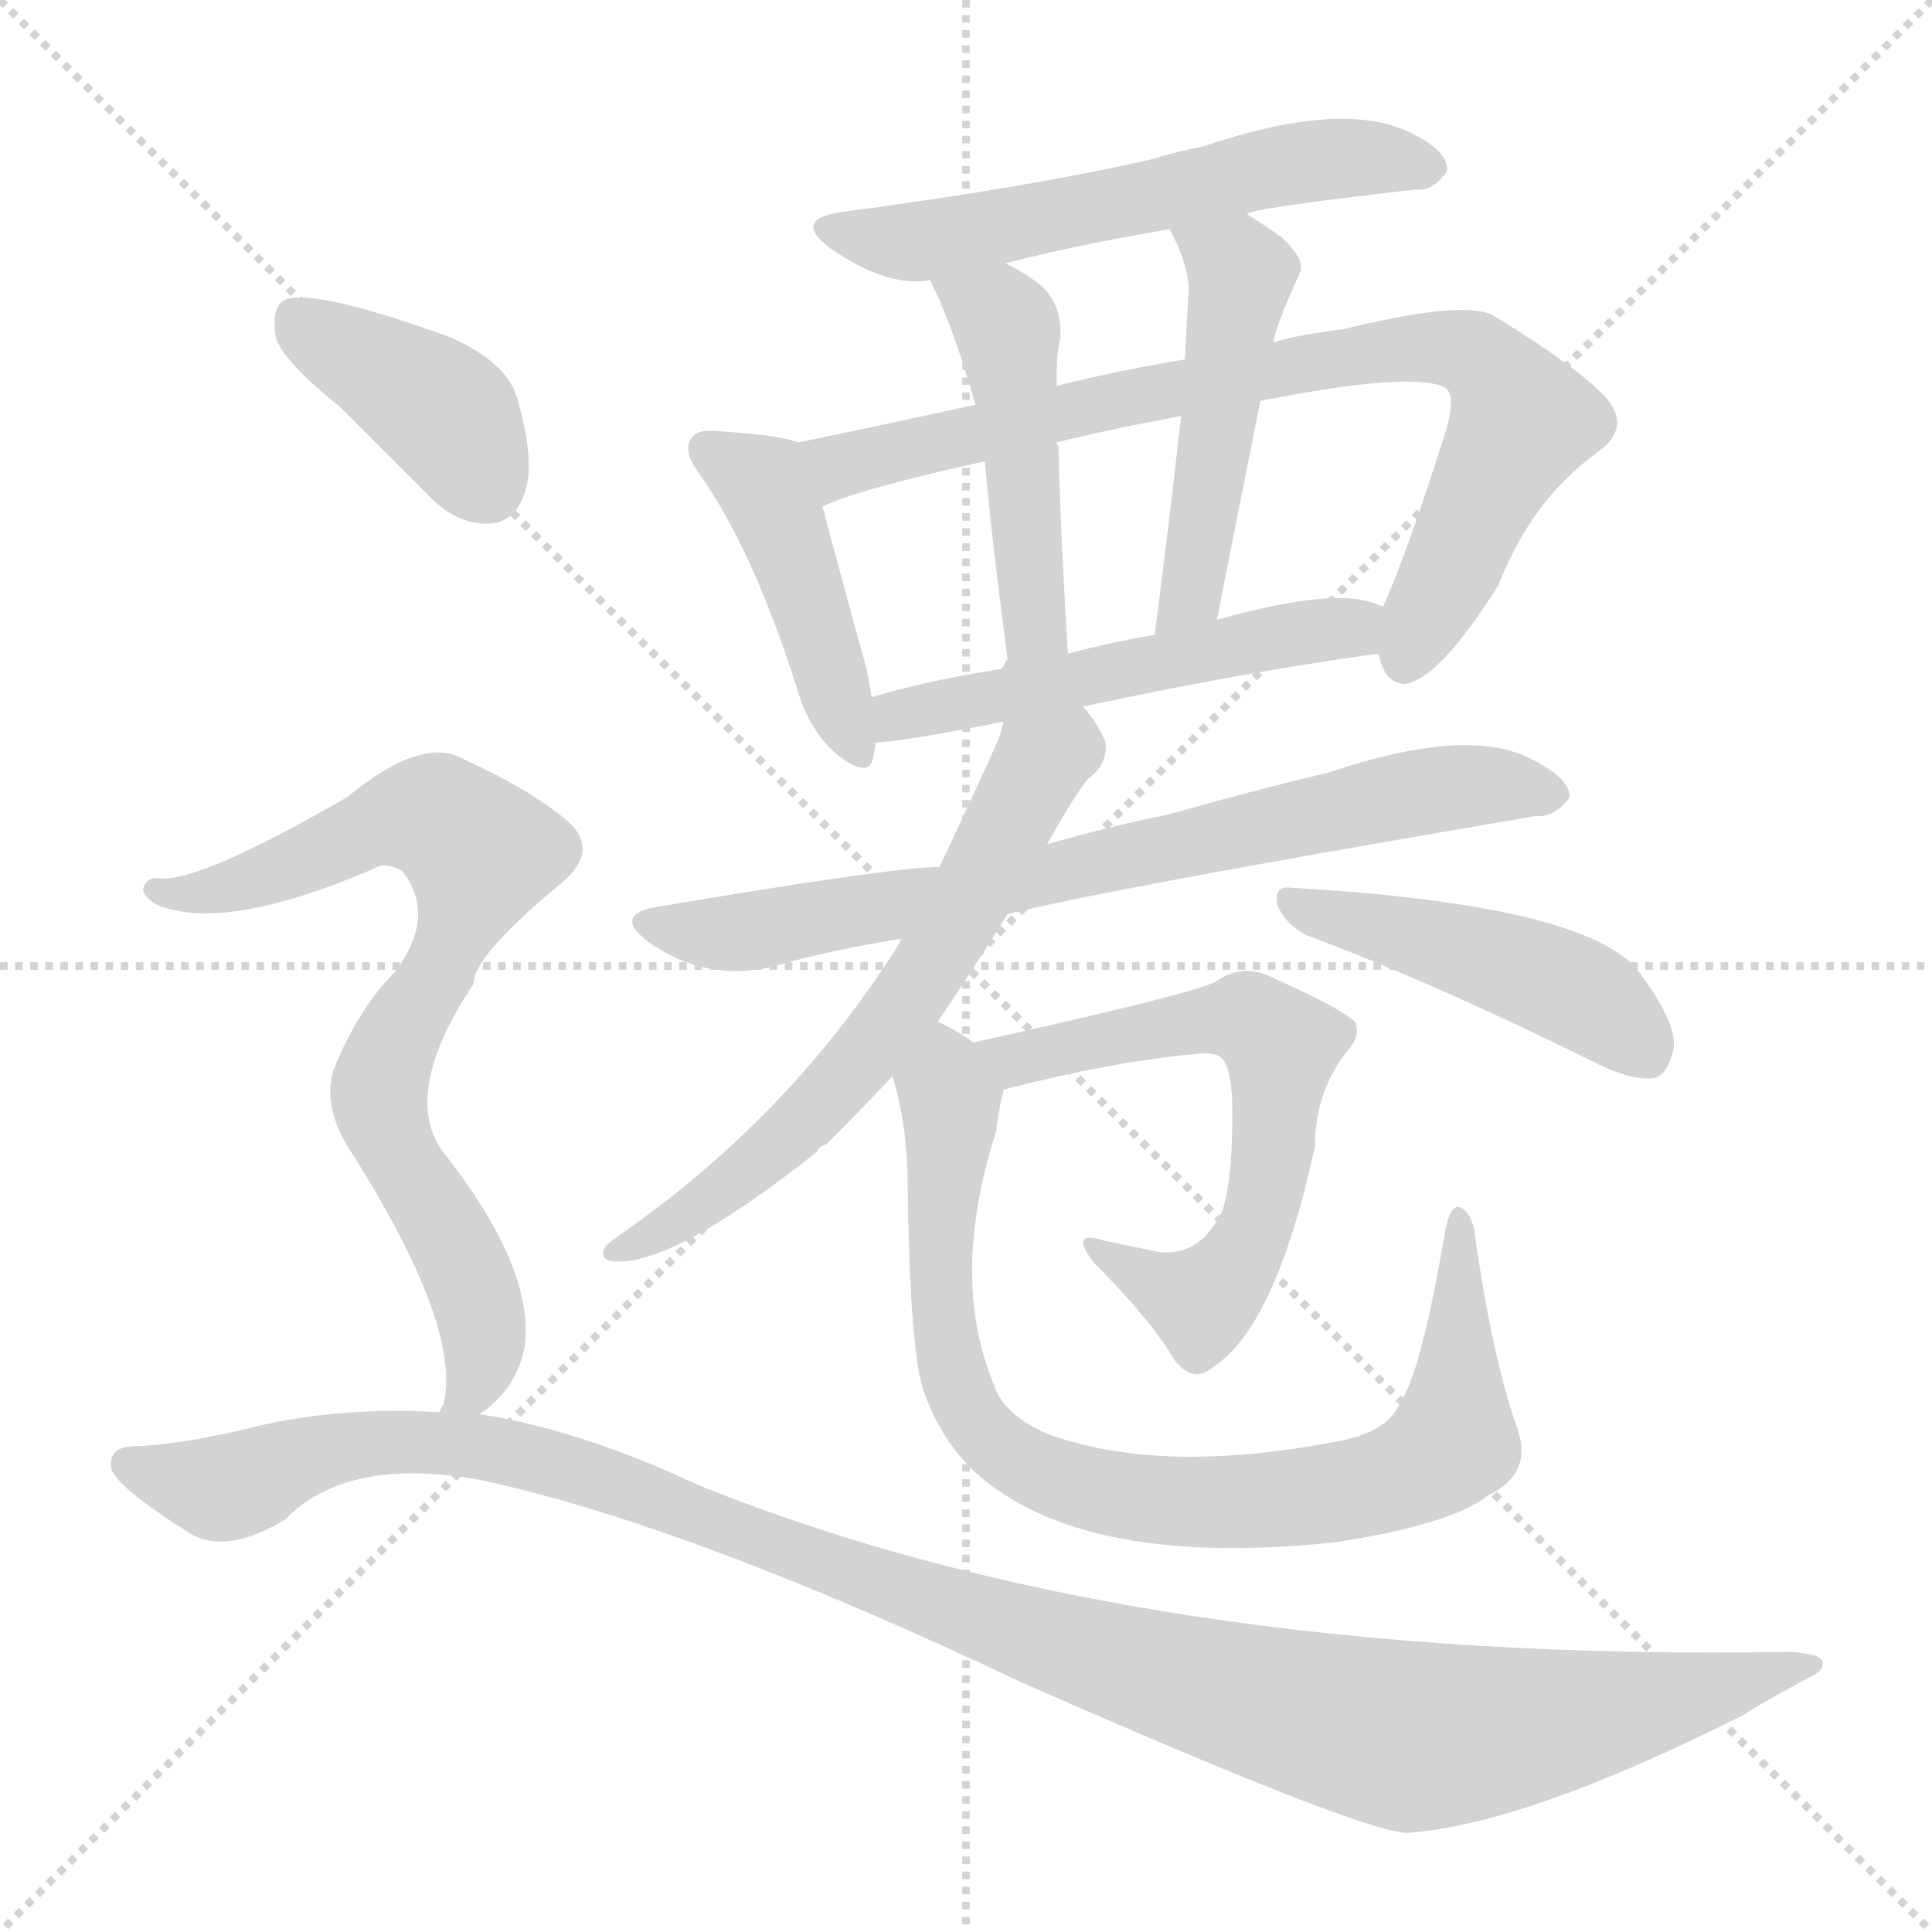<svg version="1.1" viewBox="0 0 1024 1024" xmlns="http://www.w3.org/2000/svg">
  <g stroke="lightgray" stroke-dasharray="1,1" stroke-width="1" transform="scale(4, 4)">
    <line x1="0" y1="0" x2="256" y2="256"></line>
    <line x1="256" y1="0" x2="0" y2="256"></line>
    <line x1="128" y1="0" x2="128" y2="256"></line>
    <line x1="0" y1="128" x2="256" y2="128"></line>
  </g>
<g transform="scale(1, -1) translate(0, -900)">
   <style type="text/css">
    @keyframes keyframes0 {
      from {
       stroke: blue;
       stroke-dashoffset: 577;
       stroke-width: 128;
       }
       65% {
       animation-timing-function: step-end;
       stroke: blue;
       stroke-dashoffset: 0;
       stroke-width: 128;
       }
       to {
       stroke: black;
       stroke-width: 1024;
       }
       }
       #make-me-a-hanzi-animation-0 {
         animation: keyframes0 0.72s both;
         animation-delay: 0s;
         animation-timing-function: linear;
       }
    @keyframes keyframes1 {
      from {
       stroke: blue;
       stroke-dashoffset: 438;
       stroke-width: 128;
       }
       59% {
       animation-timing-function: step-end;
       stroke: blue;
       stroke-dashoffset: 0;
       stroke-width: 128;
       }
       to {
       stroke: black;
       stroke-width: 1024;
       }
       }
       #make-me-a-hanzi-animation-1 {
         animation: keyframes1 0.606s both;
         animation-delay: 0.72s;
         animation-timing-function: linear;
       }
    @keyframes keyframes2 {
      from {
       stroke: blue;
       stroke-dashoffset: 804;
       stroke-width: 128;
       }
       72% {
       animation-timing-function: step-end;
       stroke: blue;
       stroke-dashoffset: 0;
       stroke-width: 128;
       }
       to {
       stroke: black;
       stroke-width: 1024;
       }
       }
       #make-me-a-hanzi-animation-2 {
         animation: keyframes2 0.904s both;
         animation-delay: 1.326s;
         animation-timing-function: linear;
       }
    @keyframes keyframes3 {
      from {
       stroke: blue;
       stroke-dashoffset: 466;
       stroke-width: 128;
       }
       60% {
       animation-timing-function: step-end;
       stroke: blue;
       stroke-dashoffset: 0;
       stroke-width: 128;
       }
       to {
       stroke: black;
       stroke-width: 1024;
       }
       }
       #make-me-a-hanzi-animation-3 {
         animation: keyframes3 0.629s both;
         animation-delay: 2.23s;
         animation-timing-function: linear;
       }
    @keyframes keyframes4 {
      from {
       stroke: blue;
       stroke-dashoffset: 485;
       stroke-width: 128;
       }
       61% {
       animation-timing-function: step-end;
       stroke: blue;
       stroke-dashoffset: 0;
       stroke-width: 128;
       }
       to {
       stroke: black;
       stroke-width: 1024;
       }
       }
       #make-me-a-hanzi-animation-4 {
         animation: keyframes4 0.645s both;
         animation-delay: 2.86s;
         animation-timing-function: linear;
       }
    @keyframes keyframes5 {
      from {
       stroke: blue;
       stroke-dashoffset: 521;
       stroke-width: 128;
       }
       63% {
       animation-timing-function: step-end;
       stroke: blue;
       stroke-dashoffset: 0;
       stroke-width: 128;
       }
       to {
       stroke: black;
       stroke-width: 1024;
       }
       }
       #make-me-a-hanzi-animation-5 {
         animation: keyframes5 0.674s both;
         animation-delay: 3.504s;
         animation-timing-function: linear;
       }
    @keyframes keyframes6 {
      from {
       stroke: blue;
       stroke-dashoffset: 742;
       stroke-width: 128;
       }
       71% {
       animation-timing-function: step-end;
       stroke: blue;
       stroke-dashoffset: 0;
       stroke-width: 128;
       }
       to {
       stroke: black;
       stroke-width: 1024;
       }
       }
       #make-me-a-hanzi-animation-6 {
         animation: keyframes6 0.854s both;
         animation-delay: 4.178s;
         animation-timing-function: linear;
       }
    @keyframes keyframes7 {
      from {
       stroke: blue;
       stroke-dashoffset: 632;
       stroke-width: 128;
       }
       67% {
       animation-timing-function: step-end;
       stroke: blue;
       stroke-dashoffset: 0;
       stroke-width: 128;
       }
       to {
       stroke: black;
       stroke-width: 1024;
       }
       }
       #make-me-a-hanzi-animation-7 {
         animation: keyframes7 0.764s both;
         animation-delay: 5.032s;
         animation-timing-function: linear;
       }
    @keyframes keyframes8 {
      from {
       stroke: blue;
       stroke-dashoffset: 461;
       stroke-width: 128;
       }
       60% {
       animation-timing-function: step-end;
       stroke: blue;
       stroke-dashoffset: 0;
       stroke-width: 128;
       }
       to {
       stroke: black;
       stroke-width: 1024;
       }
       }
       #make-me-a-hanzi-animation-8 {
         animation: keyframes8 0.625s both;
         animation-delay: 5.796s;
         animation-timing-function: linear;
       }
    @keyframes keyframes9 {
      from {
       stroke: blue;
       stroke-dashoffset: 617;
       stroke-width: 128;
       }
       67% {
       animation-timing-function: step-end;
       stroke: blue;
       stroke-dashoffset: 0;
       stroke-width: 128;
       }
       to {
       stroke: black;
       stroke-width: 1024;
       }
       }
       #make-me-a-hanzi-animation-9 {
         animation: keyframes9 0.752s both;
         animation-delay: 6.422s;
         animation-timing-function: linear;
       }
    @keyframes keyframes10 {
      from {
       stroke: blue;
       stroke-dashoffset: 851;
       stroke-width: 128;
       }
       73% {
       animation-timing-function: step-end;
       stroke: blue;
       stroke-dashoffset: 0;
       stroke-width: 128;
       }
       to {
       stroke: black;
       stroke-width: 1024;
       }
       }
       #make-me-a-hanzi-animation-10 {
         animation: keyframes10 0.943s both;
         animation-delay: 7.174s;
         animation-timing-function: linear;
       }
    @keyframes keyframes11 {
      from {
       stroke: blue;
       stroke-dashoffset: 396;
       stroke-width: 128;
       }
       56% {
       animation-timing-function: step-end;
       stroke: blue;
       stroke-dashoffset: 0;
       stroke-width: 128;
       }
       to {
       stroke: black;
       stroke-width: 1024;
       }
       }
       #make-me-a-hanzi-animation-11 {
         animation: keyframes11 0.572s both;
         animation-delay: 8.116s;
         animation-timing-function: linear;
       }
    @keyframes keyframes12 {
      from {
       stroke: blue;
       stroke-dashoffset: 767;
       stroke-width: 128;
       }
       71% {
       animation-timing-function: step-end;
       stroke: blue;
       stroke-dashoffset: 0;
       stroke-width: 128;
       }
       to {
       stroke: black;
       stroke-width: 1024;
       }
       }
       #make-me-a-hanzi-animation-12 {
         animation: keyframes12 0.874s both;
         animation-delay: 8.688s;
         animation-timing-function: linear;
       }
    @keyframes keyframes13 {
      from {
       stroke: blue;
       stroke-dashoffset: 1181;
       stroke-width: 128;
       }
       79% {
       animation-timing-function: step-end;
       stroke: blue;
       stroke-dashoffset: 0;
       stroke-width: 128;
       }
       to {
       stroke: black;
       stroke-width: 1024;
       }
       }
       #make-me-a-hanzi-animation-13 {
         animation: keyframes13 1.211s both;
         animation-delay: 9.563s;
         animation-timing-function: linear;
       }
</style>
<path d="M 661.0 786.5 Q 662.0 789.5 750.0 799.5 Q 760.0 798.5 767.0 809.5 Q 768.0 819.5 748.0 829.5 Q 712.0 847.5 638.0 822.5 Q 623.0 819.5 610.0 815.5 Q 544.0 800.5 445.0 787.5 Q 420.0 783.5 440.0 768.5 Q 470.0 747.5 493.0 751.5 L 533.0 760.5 Q 572.0 770.5 620.0 778.5 L 661.0 786.5 Z" fill="lightgray"></path> 
<path d="M 423.0 665.5 Q 413.0 669.5 380.0 671.5 Q 370.0 672.5 367.0 668.5 Q 361.0 661.5 371.0 648.5 Q 399.0 608.5 422.0 536.5 Q 428.0 514.5 442.0 501.5 Q 461.0 485.5 463.0 499.5 Q 464.0 503.5 464.0 506.5 L 462.0 530.5 Q 461.0 537.5 459.0 546.5 Q 443.0 604.5 436.0 631.5 C 428.0 660.5 427.0 664.5 423.0 665.5 Z" fill="lightgray"></path> 
<path d="M 730.0 553.5 L 731.0 552.5 Q 734.0 537.5 745.0 537.5 Q 763.0 540.5 794.0 589.5 Q 812.0 635.5 847.0 660.5 Q 865.0 673.5 851.0 689.5 Q 836.0 705.5 792.0 732.5 Q 777.0 741.5 712.0 725.5 Q 687.0 722.5 675.0 718.5 L 628.0 709.5 Q 592.0 703.5 560.0 695.5 L 517.0 685.5 Q 462.0 673.5 423.0 665.5 C 394.0 659.5 408.0 620.5 436.0 631.5 Q 454.0 640.5 522.0 655.5 L 560.0 665.5 Q 588.0 672.5 626.0 679.5 L 668.0 687.5 Q 749.0 703.5 766.0 694.5 Q 772.0 690.5 766.0 670.5 Q 745.0 604.5 733.0 578.5 C 725.0 560.5 725.0 560.5 730.0 553.5 Z" fill="lightgray"></path> 
<path d="M 493.0 751.5 Q 505.0 727.5 517.0 685.5 L 522.0 655.5 Q 525.0 619.5 534.0 550.5 Q 533.0 549.5 531.0 545.5 C 520.0 517.5 568.0 523.5 566.0 553.5 Q 562.0 619.5 561.0 663.5 Q 560.0 664.5 560.0 665.5 L 560.0 695.5 Q 560.0 714.5 562.0 720.5 Q 563.0 738.5 552.0 748.5 Q 543.0 755.5 533.0 760.5 C 507.0 774.5 480.0 778.5 493.0 751.5 Z" fill="lightgray"></path> 
<path d="M 675.0 718.5 Q 675.0 724.5 689.0 755.5 Q 692.0 762.5 679.0 774.5 Q 669.0 781.5 661.0 786.5 C 636.0 802.5 607.0 805.5 620.0 778.5 Q 630.0 759.5 630.0 746.5 Q 629.0 728.5 628.0 709.5 L 626.0 679.5 Q 620.0 625.5 612.0 563.5 C 608.0 533.5 639.0 542.5 645.0 571.5 Q 657.0 632.5 668.0 687.5 L 675.0 718.5 Z" fill="lightgray"></path> 
<path d="M 574.0 525.5 Q 658.0 543.5 730.0 553.5 C 760.0 557.5 761.0 568.5 733.0 578.5 Q 726.0 581.5 719.0 582.5 Q 695.0 585.5 645.0 571.5 L 612.0 563.5 Q 588.0 559.5 566.0 553.5 L 531.0 545.5 Q 492.0 539.5 462.0 530.5 C 433.0 522.5 434.0 504.5 464.0 506.5 Q 476.0 506.5 532.0 517.5 L 574.0 525.5 Z" fill="lightgray"></path> 
<path d="M 534.0 415.5 Q 585.0 428.5 814.0 467.5 Q 824.0 466.5 832.0 477.5 Q 832.0 487.5 812.0 497.5 Q 778.0 515.5 704.0 490.5 Q 662.0 480.5 620.0 468.5 Q 586.0 461.5 555.0 452.5 L 498.0 440.5 Q 474.0 440.5 349.0 419.5 Q 324.0 415.5 344.0 400.5 Q 374.0 379.5 409.0 387.5 Q 440.0 396.5 478.0 402.5 L 534.0 415.5 Z" fill="lightgray"></path> 
<path d="M 497.0 358.5 Q 516.0 386.5 534.0 415.5 L 555.0 452.5 Q 570.0 479.5 577.0 487.5 Q 587.0 494.5 586.0 506.5 Q 582.0 516.5 574.0 525.5 C 556.0 549.5 541.0 545.5 532.0 517.5 Q 531.0 514.5 530.0 510.5 Q 529.0 506.5 498.0 440.5 L 478.0 402.5 Q 477.0 402.5 477.0 400.5 Q 420.0 309.5 330.0 246.5 Q 324.0 242.5 321.0 239.5 Q 317.0 232.5 325.0 231.5 Q 356.0 228.5 433.0 289.5 Q 434.0 292.5 438.0 293.5 Q 456.0 311.5 473.0 329.5 L 497.0 358.5 Z" fill="lightgray"></path> 
<path d="M 692.0 404.5 Q 759.0 379.5 844.0 337.5 Q 863.0 327.5 876.0 328.5 Q 883.0 329.5 886.0 340.5 Q 892.0 353.5 869.0 384.5 Q 842.0 420.5 684.0 429.5 Q 675.0 430.5 677.0 420.5 Q 681.0 410.5 692.0 404.5 Z" fill="lightgray"></path> 
<path d="M 532.0 322.5 Q 590.0 337.5 635.0 341.5 Q 645.0 342.5 648.0 338.5 Q 652.0 334.5 653.0 318.5 Q 654.0 278.5 648.0 258.5 Q 636.0 233.5 614.0 236.5 Q 599.0 239.5 585.0 242.5 Q 566.0 248.5 580.0 230.5 Q 610.0 200.5 623.0 178.5 Q 633.0 166.5 643.0 175.5 Q 676.0 196.5 697.0 292.5 Q 697.0 320.5 713.0 341.5 Q 722.0 351.5 718.0 358.5 Q 711.0 365.5 673.0 382.5 Q 658.0 389.5 644.0 379.5 Q 629.0 372.5 516.0 347.5 C 487.0 340.5 503.0 315.5 532.0 322.5 Z" fill="lightgray"></path> 
<path d="M 516.0 347.5 Q 506.0 354.5 497.0 358.5 C 471.0 373.5 466.0 358.5 473.0 329.5 Q 480.0 307.5 481.0 278.5 Q 482.0 181.5 490.0 161.5 Q 499.0 136.5 517.0 119.5 Q 574.0 68.5 707.0 82.5 Q 768.0 91.5 789.0 107.5 Q 813.0 119.5 804.0 143.5 Q 791.0 180.5 782.0 243.5 Q 781.0 255.5 775.0 259.5 Q 769.0 263.5 766.0 247.5 Q 753.0 171.5 742.0 156.5 Q 736.0 141.5 711.0 136.5 Q 615.0 117.5 554.0 140.5 Q 532.0 150.5 527.0 165.5 Q 503.0 222.5 528.0 300.5 Q 529.0 310.5 532.0 322.5 C 535.0 336.5 535.0 336.5 516.0 347.5 Z" fill="lightgray"></path> 
<path d="M 180.0 684.5 Q 202.0 662.5 227.0 637.5 Q 242.0 621.5 260.0 622.5 Q 273.0 623.5 278.0 638.5 Q 284.0 654.5 274.0 689.5 Q 268.0 708.5 238.0 721.5 Q 163.0 748.5 150.0 740.5 Q 144.0 736.5 146.0 721.5 Q 150.0 708.5 180.0 684.5 Z" fill="lightgray"></path> 
<path d="M 254.0 150.5 Q 273.0 162.5 278.0 185.5 Q 284.0 227.5 234.0 290.5 Q 213.0 321.5 251.0 378.5 Q 251.0 393.5 297.0 431.5 Q 319.0 449.5 300.0 465.5 Q 281.0 481.5 246.0 497.5 Q 224.0 510.5 184.0 477.5 Q 106.0 432.5 85.0 434.5 Q 78.0 435.5 76.0 429.5 Q 75.0 425.5 83.0 420.5 Q 119.0 405.5 198.0 439.5 Q 204.0 443.5 213.0 438.5 Q 232.0 414.5 209.0 384.5 Q 190.0 365.5 177.0 333.5 Q 170.0 312.5 188.0 286.5 Q 245.0 195.5 235.0 155.5 Q 234.0 154.5 233.0 151.5 C 228.0 127.5 231.0 130.5 254.0 150.5 Z" fill="lightgray"></path> 
<path d="M 233.0 151.5 Q 182.0 154.5 138.0 144.5 Q 98.0 134.5 72.0 133.5 Q 57.0 133.5 59.0 121.5 Q 62.0 111.5 102.0 86.5 Q 121.0 76.5 151.0 94.5 Q 184.0 128.5 255.0 115.5 Q 366.0 91.5 541.0 8.5 Q 718.0 -69.5 745.0 -71.5 Q 808.0 -67.5 925.0 -8.5 Q 925.0 -7.5 960.0 11.5 Q 967.0 14.5 966.0 19.5 Q 965.0 23.5 948.0 24.5 Q 605.0 18.5 371.0 112.5 Q 307.0 142.5 254.0 150.5 L 233.0 151.5 Z" fill="lightgray"></path> 
      <clipPath id="make-me-a-hanzi-clip-0">
      <path d="M 661.0 786.5 Q 662.0 789.5 750.0 799.5 Q 760.0 798.5 767.0 809.5 Q 768.0 819.5 748.0 829.5 Q 712.0 847.5 638.0 822.5 Q 623.0 819.5 610.0 815.5 Q 544.0 800.5 445.0 787.5 Q 420.0 783.5 440.0 768.5 Q 470.0 747.5 493.0 751.5 L 533.0 760.5 Q 572.0 770.5 620.0 778.5 L 661.0 786.5 Z" fill="lightgray"></path>
      </clipPath>
      <path clip-path="url(#make-me-a-hanzi-clip-0)" d="M 441.0 778.5 L 486.0 771.5 L 672.0 811.5 L 716.0 816.5 L 757.0 811.5 " fill="none" id="make-me-a-hanzi-animation-0" stroke-dasharray="449 898" stroke-linecap="round"></path>

      <clipPath id="make-me-a-hanzi-clip-1">
      <path d="M 423.0 665.5 Q 413.0 669.5 380.0 671.5 Q 370.0 672.5 367.0 668.5 Q 361.0 661.5 371.0 648.5 Q 399.0 608.5 422.0 536.5 Q 428.0 514.5 442.0 501.5 Q 461.0 485.5 463.0 499.5 Q 464.0 503.5 464.0 506.5 L 462.0 530.5 Q 461.0 537.5 459.0 546.5 Q 443.0 604.5 436.0 631.5 C 428.0 660.5 427.0 664.5 423.0 665.5 Z" fill="lightgray"></path>
      </clipPath>
      <path clip-path="url(#make-me-a-hanzi-clip-1)" d="M 375.0 662.5 L 406.0 639.5 L 453.0 503.5 " fill="none" id="make-me-a-hanzi-animation-1" stroke-dasharray="310 620" stroke-linecap="round"></path>

      <clipPath id="make-me-a-hanzi-clip-2">
      <path d="M 730.0 553.5 L 731.0 552.5 Q 734.0 537.5 745.0 537.5 Q 763.0 540.5 794.0 589.5 Q 812.0 635.5 847.0 660.5 Q 865.0 673.5 851.0 689.5 Q 836.0 705.5 792.0 732.5 Q 777.0 741.5 712.0 725.5 Q 687.0 722.5 675.0 718.5 L 628.0 709.5 Q 592.0 703.5 560.0 695.5 L 517.0 685.5 Q 462.0 673.5 423.0 665.5 C 394.0 659.5 408.0 620.5 436.0 631.5 Q 454.0 640.5 522.0 655.5 L 560.0 665.5 Q 588.0 672.5 626.0 679.5 L 668.0 687.5 Q 749.0 703.5 766.0 694.5 Q 772.0 690.5 766.0 670.5 Q 745.0 604.5 733.0 578.5 C 725.0 560.5 725.0 560.5 730.0 553.5 Z" fill="lightgray"></path>
      </clipPath>
      <path clip-path="url(#make-me-a-hanzi-clip-2)" d="M 437.0 638.5 L 445.0 653.5 L 556.0 680.5 L 725.0 714.5 L 771.0 715.5 L 788.0 707.5 L 807.0 677.5 L 748.0 558.5 L 737.0 559.5 " fill="none" id="make-me-a-hanzi-animation-2" stroke-dasharray="676 1352" stroke-linecap="round"></path>

      <clipPath id="make-me-a-hanzi-clip-3">
      <path d="M 493.0 751.5 Q 505.0 727.5 517.0 685.5 L 522.0 655.5 Q 525.0 619.5 534.0 550.5 Q 533.0 549.5 531.0 545.5 C 520.0 517.5 568.0 523.5 566.0 553.5 Q 562.0 619.5 561.0 663.5 Q 560.0 664.5 560.0 665.5 L 560.0 695.5 Q 560.0 714.5 562.0 720.5 Q 563.0 738.5 552.0 748.5 Q 543.0 755.5 533.0 760.5 C 507.0 774.5 480.0 778.5 493.0 751.5 Z" fill="lightgray"></path>
      </clipPath>
      <path clip-path="url(#make-me-a-hanzi-clip-3)" d="M 501.0 748.5 L 534.0 725.5 L 549.0 566.5 L 558.0 562.5 " fill="none" id="make-me-a-hanzi-animation-3" stroke-dasharray="338 676" stroke-linecap="round"></path>

      <clipPath id="make-me-a-hanzi-clip-4">
      <path d="M 675.0 718.5 Q 675.0 724.5 689.0 755.5 Q 692.0 762.5 679.0 774.5 Q 669.0 781.5 661.0 786.5 C 636.0 802.5 607.0 805.5 620.0 778.5 Q 630.0 759.5 630.0 746.5 Q 629.0 728.5 628.0 709.5 L 626.0 679.5 Q 620.0 625.5 612.0 563.5 C 608.0 533.5 639.0 542.5 645.0 571.5 Q 657.0 632.5 668.0 687.5 L 675.0 718.5 Z" fill="lightgray"></path>
      </clipPath>
      <path clip-path="url(#make-me-a-hanzi-clip-4)" d="M 628.0 774.5 L 658.0 754.5 L 634.0 597.5 L 626.0 577.5 L 616.0 570.5 " fill="none" id="make-me-a-hanzi-animation-4" stroke-dasharray="357 714" stroke-linecap="round"></path>

      <clipPath id="make-me-a-hanzi-clip-5">
      <path d="M 574.0 525.5 Q 658.0 543.5 730.0 553.5 C 760.0 557.5 761.0 568.5 733.0 578.5 Q 726.0 581.5 719.0 582.5 Q 695.0 585.5 645.0 571.5 L 612.0 563.5 Q 588.0 559.5 566.0 553.5 L 531.0 545.5 Q 492.0 539.5 462.0 530.5 C 433.0 522.5 434.0 504.5 464.0 506.5 Q 476.0 506.5 532.0 517.5 L 574.0 525.5 Z" fill="lightgray"></path>
      </clipPath>
      <path clip-path="url(#make-me-a-hanzi-clip-5)" d="M 467.0 512.5 L 484.0 522.5 L 724.0 573.5 " fill="none" id="make-me-a-hanzi-animation-5" stroke-dasharray="393 786" stroke-linecap="round"></path>

      <clipPath id="make-me-a-hanzi-clip-6">
      <path d="M 534.0 415.5 Q 585.0 428.5 814.0 467.5 Q 824.0 466.5 832.0 477.5 Q 832.0 487.5 812.0 497.5 Q 778.0 515.5 704.0 490.5 Q 662.0 480.5 620.0 468.5 Q 586.0 461.5 555.0 452.5 L 498.0 440.5 Q 474.0 440.5 349.0 419.5 Q 324.0 415.5 344.0 400.5 Q 374.0 379.5 409.0 387.5 Q 440.0 396.5 478.0 402.5 L 534.0 415.5 Z" fill="lightgray"></path>
      </clipPath>
      <path clip-path="url(#make-me-a-hanzi-clip-6)" d="M 345.0 410.5 L 399.0 406.5 L 739.0 478.5 L 781.0 483.5 L 823.0 479.5 " fill="none" id="make-me-a-hanzi-animation-6" stroke-dasharray="614 1228" stroke-linecap="round"></path>

      <clipPath id="make-me-a-hanzi-clip-7">
      <path d="M 497.0 358.5 Q 516.0 386.5 534.0 415.5 L 555.0 452.5 Q 570.0 479.5 577.0 487.5 Q 587.0 494.5 586.0 506.5 Q 582.0 516.5 574.0 525.5 C 556.0 549.5 541.0 545.5 532.0 517.5 Q 531.0 514.5 530.0 510.5 Q 529.0 506.5 498.0 440.5 L 478.0 402.5 Q 477.0 402.5 477.0 400.5 Q 420.0 309.5 330.0 246.5 Q 324.0 242.5 321.0 239.5 Q 317.0 232.5 325.0 231.5 Q 356.0 228.5 433.0 289.5 Q 434.0 292.5 438.0 293.5 Q 456.0 311.5 473.0 329.5 L 497.0 358.5 Z" fill="lightgray"></path>
      </clipPath>
      <path clip-path="url(#make-me-a-hanzi-clip-7)" d="M 569.0 514.5 L 566.0 503.5 L 551.0 495.5 L 499.0 397.5 L 456.0 337.5 L 415.0 293.5 L 346.0 244.5 L 329.0 238.5 " fill="none" id="make-me-a-hanzi-animation-7" stroke-dasharray="504 1008" stroke-linecap="round"></path>

      <clipPath id="make-me-a-hanzi-clip-8">
      <path d="M 692.0 404.5 Q 759.0 379.5 844.0 337.5 Q 863.0 327.5 876.0 328.5 Q 883.0 329.5 886.0 340.5 Q 892.0 353.5 869.0 384.5 Q 842.0 420.5 684.0 429.5 Q 675.0 430.5 677.0 420.5 Q 681.0 410.5 692.0 404.5 Z" fill="lightgray"></path>
      </clipPath>
      <path clip-path="url(#make-me-a-hanzi-clip-8)" d="M 687.0 420.5 L 762.0 401.5 L 838.0 373.5 L 872.0 341.5 " fill="none" id="make-me-a-hanzi-animation-8" stroke-dasharray="333 666" stroke-linecap="round"></path>

      <clipPath id="make-me-a-hanzi-clip-9">
      <path d="M 532.0 322.5 Q 590.0 337.5 635.0 341.5 Q 645.0 342.5 648.0 338.5 Q 652.0 334.5 653.0 318.5 Q 654.0 278.5 648.0 258.5 Q 636.0 233.5 614.0 236.5 Q 599.0 239.5 585.0 242.5 Q 566.0 248.5 580.0 230.5 Q 610.0 200.5 623.0 178.5 Q 633.0 166.5 643.0 175.5 Q 676.0 196.5 697.0 292.5 Q 697.0 320.5 713.0 341.5 Q 722.0 351.5 718.0 358.5 Q 711.0 365.5 673.0 382.5 Q 658.0 389.5 644.0 379.5 Q 629.0 372.5 516.0 347.5 C 487.0 340.5 503.0 315.5 532.0 322.5 Z" fill="lightgray"></path>
      </clipPath>
      <path clip-path="url(#make-me-a-hanzi-clip-9)" d="M 529.0 346.5 L 539.0 337.5 L 661.0 360.5 L 679.0 345.5 L 672.0 267.5 L 652.0 225.5 L 637.0 209.5 L 590.0 233.5 " fill="none" id="make-me-a-hanzi-animation-9" stroke-dasharray="489 978" stroke-linecap="round"></path>

      <clipPath id="make-me-a-hanzi-clip-10">
      <path d="M 516.0 347.5 Q 506.0 354.5 497.0 358.5 C 471.0 373.5 466.0 358.5 473.0 329.5 Q 480.0 307.5 481.0 278.5 Q 482.0 181.5 490.0 161.5 Q 499.0 136.5 517.0 119.5 Q 574.0 68.5 707.0 82.5 Q 768.0 91.5 789.0 107.5 Q 813.0 119.5 804.0 143.5 Q 791.0 180.5 782.0 243.5 Q 781.0 255.5 775.0 259.5 Q 769.0 263.5 766.0 247.5 Q 753.0 171.5 742.0 156.5 Q 736.0 141.5 711.0 136.5 Q 615.0 117.5 554.0 140.5 Q 532.0 150.5 527.0 165.5 Q 503.0 222.5 528.0 300.5 Q 529.0 310.5 532.0 322.5 C 535.0 336.5 535.0 336.5 516.0 347.5 Z" fill="lightgray"></path>
      </clipPath>
      <path clip-path="url(#make-me-a-hanzi-clip-10)" d="M 498.0 349.5 L 504.0 309.5 L 498.0 226.5 L 504.0 175.5 L 519.0 143.5 L 561.0 115.5 L 611.0 104.5 L 658.0 103.5 L 712.0 109.5 L 755.0 123.5 L 771.0 138.5 L 772.0 252.5 " fill="none" id="make-me-a-hanzi-animation-10" stroke-dasharray="723 1446" stroke-linecap="round"></path>

      <clipPath id="make-me-a-hanzi-clip-11">
      <path d="M 180.0 684.5 Q 202.0 662.5 227.0 637.5 Q 242.0 621.5 260.0 622.5 Q 273.0 623.5 278.0 638.5 Q 284.0 654.5 274.0 689.5 Q 268.0 708.5 238.0 721.5 Q 163.0 748.5 150.0 740.5 Q 144.0 736.5 146.0 721.5 Q 150.0 708.5 180.0 684.5 Z" fill="lightgray"></path>
      </clipPath>
      <path clip-path="url(#make-me-a-hanzi-clip-11)" d="M 155.0 732.5 L 235.0 681.5 L 258.0 642.5 " fill="none" id="make-me-a-hanzi-animation-11" stroke-dasharray="268 536" stroke-linecap="round"></path>

      <clipPath id="make-me-a-hanzi-clip-12">
      <path d="M 254.0 150.5 Q 273.0 162.5 278.0 185.5 Q 284.0 227.5 234.0 290.5 Q 213.0 321.5 251.0 378.5 Q 251.0 393.5 297.0 431.5 Q 319.0 449.5 300.0 465.5 Q 281.0 481.5 246.0 497.5 Q 224.0 510.5 184.0 477.5 Q 106.0 432.5 85.0 434.5 Q 78.0 435.5 76.0 429.5 Q 75.0 425.5 83.0 420.5 Q 119.0 405.5 198.0 439.5 Q 204.0 443.5 213.0 438.5 Q 232.0 414.5 209.0 384.5 Q 190.0 365.5 177.0 333.5 Q 170.0 312.5 188.0 286.5 Q 245.0 195.5 235.0 155.5 Q 234.0 154.5 233.0 151.5 C 228.0 127.5 231.0 130.5 254.0 150.5 Z" fill="lightgray"></path>
      </clipPath>
      <path clip-path="url(#make-me-a-hanzi-clip-12)" d="M 83.0 427.5 L 121.0 429.5 L 220.0 467.5 L 231.0 467.5 L 254.0 448.5 L 246.0 414.5 L 213.0 355.5 L 201.0 319.5 L 212.0 286.5 L 246.0 229.5 L 255.0 199.5 L 255.0 175.5 L 238.0 151.5 " fill="none" id="make-me-a-hanzi-animation-12" stroke-dasharray="639 1278" stroke-linecap="round"></path>

      <clipPath id="make-me-a-hanzi-clip-13">
      <path d="M 233.0 151.5 Q 182.0 154.5 138.0 144.5 Q 98.0 134.5 72.0 133.5 Q 57.0 133.5 59.0 121.5 Q 62.0 111.5 102.0 86.5 Q 121.0 76.5 151.0 94.5 Q 184.0 128.5 255.0 115.5 Q 366.0 91.5 541.0 8.5 Q 718.0 -69.5 745.0 -71.5 Q 808.0 -67.5 925.0 -8.5 Q 925.0 -7.5 960.0 11.5 Q 967.0 14.5 966.0 19.5 Q 965.0 23.5 948.0 24.5 Q 605.0 18.5 371.0 112.5 Q 307.0 142.5 254.0 150.5 L 233.0 151.5 Z" fill="lightgray"></path>
      </clipPath>
      <path clip-path="url(#make-me-a-hanzi-clip-13)" d="M 69.0 123.5 L 117.0 111.5 L 178.0 132.5 L 258.0 133.5 L 588.0 19.5 L 748.0 -20.5 L 849.0 -8.5 L 961.0 17.5 " fill="none" id="make-me-a-hanzi-animation-13" stroke-dasharray="1053 2106" stroke-linecap="round"></path>

</g>
</svg>
